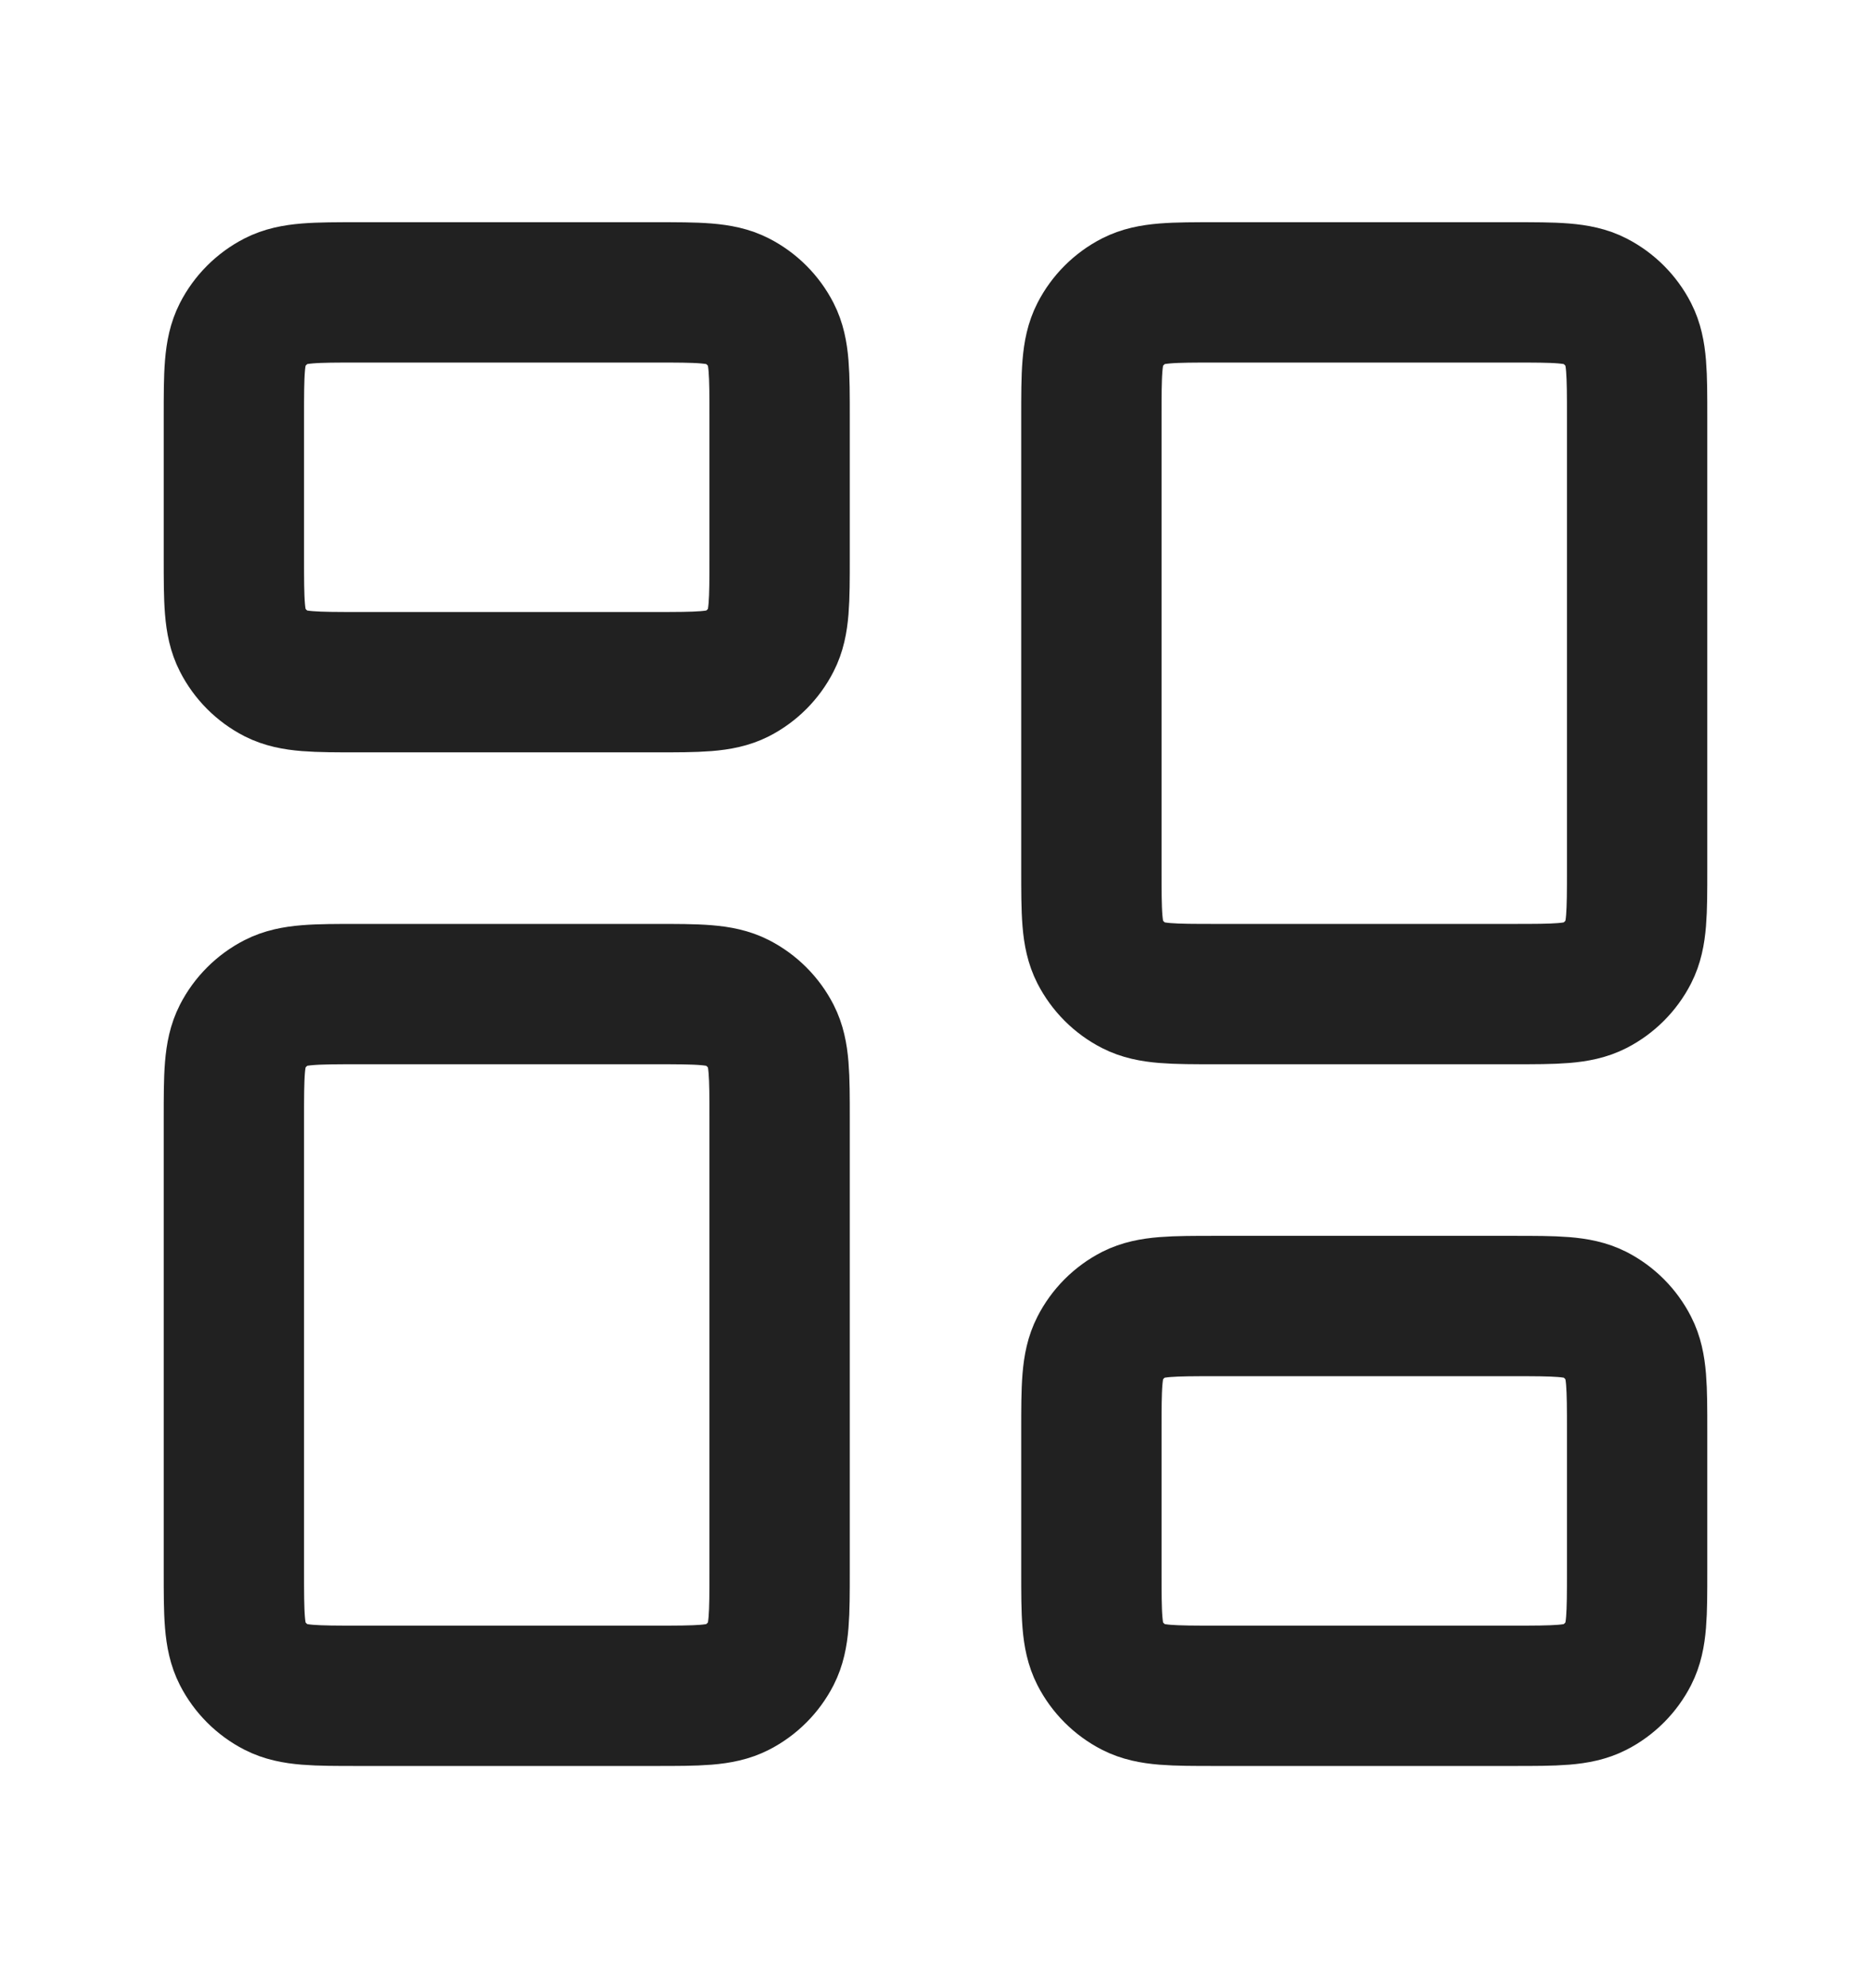 <svg width="16" height="17" viewBox="0 0 16 17" fill="none" xmlns="http://www.w3.org/2000/svg">
<path d="M5.6 2.5H3.067C2.693 2.5 2.507 2.5 2.364 2.573C2.239 2.637 2.137 2.739 2.073 2.864C2 3.007 2 3.193 2 3.567V4.767C2 5.14 2 5.327 2.073 5.469C2.137 5.595 2.239 5.697 2.364 5.761C2.507 5.833 2.693 5.833 3.067 5.833H5.6C5.973 5.833 6.16 5.833 6.303 5.761C6.428 5.697 6.53 5.595 6.594 5.469C6.667 5.327 6.667 5.14 6.667 4.767V3.567C6.667 3.193 6.667 3.007 6.594 2.864C6.53 2.739 6.428 2.637 6.303 2.573C6.16 2.5 5.973 2.5 5.6 2.5Z" stroke="#212121" stroke-width="1.2" stroke-linecap="round" stroke-linejoin="round"/>
<path d="M12.933 2.5H10.4C10.027 2.5 9.84 2.5 9.697 2.573C9.572 2.637 9.47 2.739 9.406 2.864C9.333 3.007 9.333 3.193 9.333 3.567V7.433C9.333 7.807 9.333 7.993 9.406 8.136C9.47 8.261 9.572 8.363 9.697 8.427C9.84 8.5 10.027 8.5 10.4 8.5H12.933C13.307 8.5 13.493 8.5 13.636 8.427C13.761 8.363 13.863 8.261 13.927 8.136C14 7.993 14 7.807 14 7.433V3.567C14 3.193 14 3.007 13.927 2.864C13.863 2.739 13.761 2.637 13.636 2.573C13.493 2.5 13.307 2.5 12.933 2.5Z" stroke="#212121" stroke-width="1.2" stroke-linecap="round" stroke-linejoin="round"/>
<path d="M12.933 11.167H10.4C10.027 11.167 9.84 11.167 9.697 11.239C9.572 11.303 9.47 11.405 9.406 11.531C9.333 11.673 9.333 11.86 9.333 12.233V13.433C9.333 13.807 9.333 13.993 9.406 14.136C9.47 14.261 9.572 14.363 9.697 14.427C9.84 14.5 10.027 14.5 10.4 14.5H12.933C13.307 14.5 13.493 14.5 13.636 14.427C13.761 14.363 13.863 14.261 13.927 14.136C14 13.993 14 13.807 14 13.433V12.233C14 11.86 14 11.673 13.927 11.531C13.863 11.405 13.761 11.303 13.636 11.239C13.493 11.167 13.307 11.167 12.933 11.167Z" stroke="#212121" stroke-width="1.2" stroke-linecap="round" stroke-linejoin="round"/>
<path d="M5.6 8.5H3.067C2.693 8.5 2.507 8.5 2.364 8.573C2.239 8.637 2.137 8.739 2.073 8.864C2 9.007 2 9.193 2 9.567V13.433C2 13.807 2 13.993 2.073 14.136C2.137 14.261 2.239 14.363 2.364 14.427C2.507 14.5 2.693 14.5 3.067 14.5H5.6C5.973 14.5 6.16 14.5 6.303 14.427C6.428 14.363 6.53 14.261 6.594 14.136C6.667 13.993 6.667 13.807 6.667 13.433V9.567C6.667 9.193 6.667 9.007 6.594 8.864C6.53 8.739 6.428 8.637 6.303 8.573C6.16 8.5 5.973 8.5 5.6 8.5Z" stroke="#212121" stroke-width="1.2" stroke-linecap="round" stroke-linejoin="round"/>
</svg>
